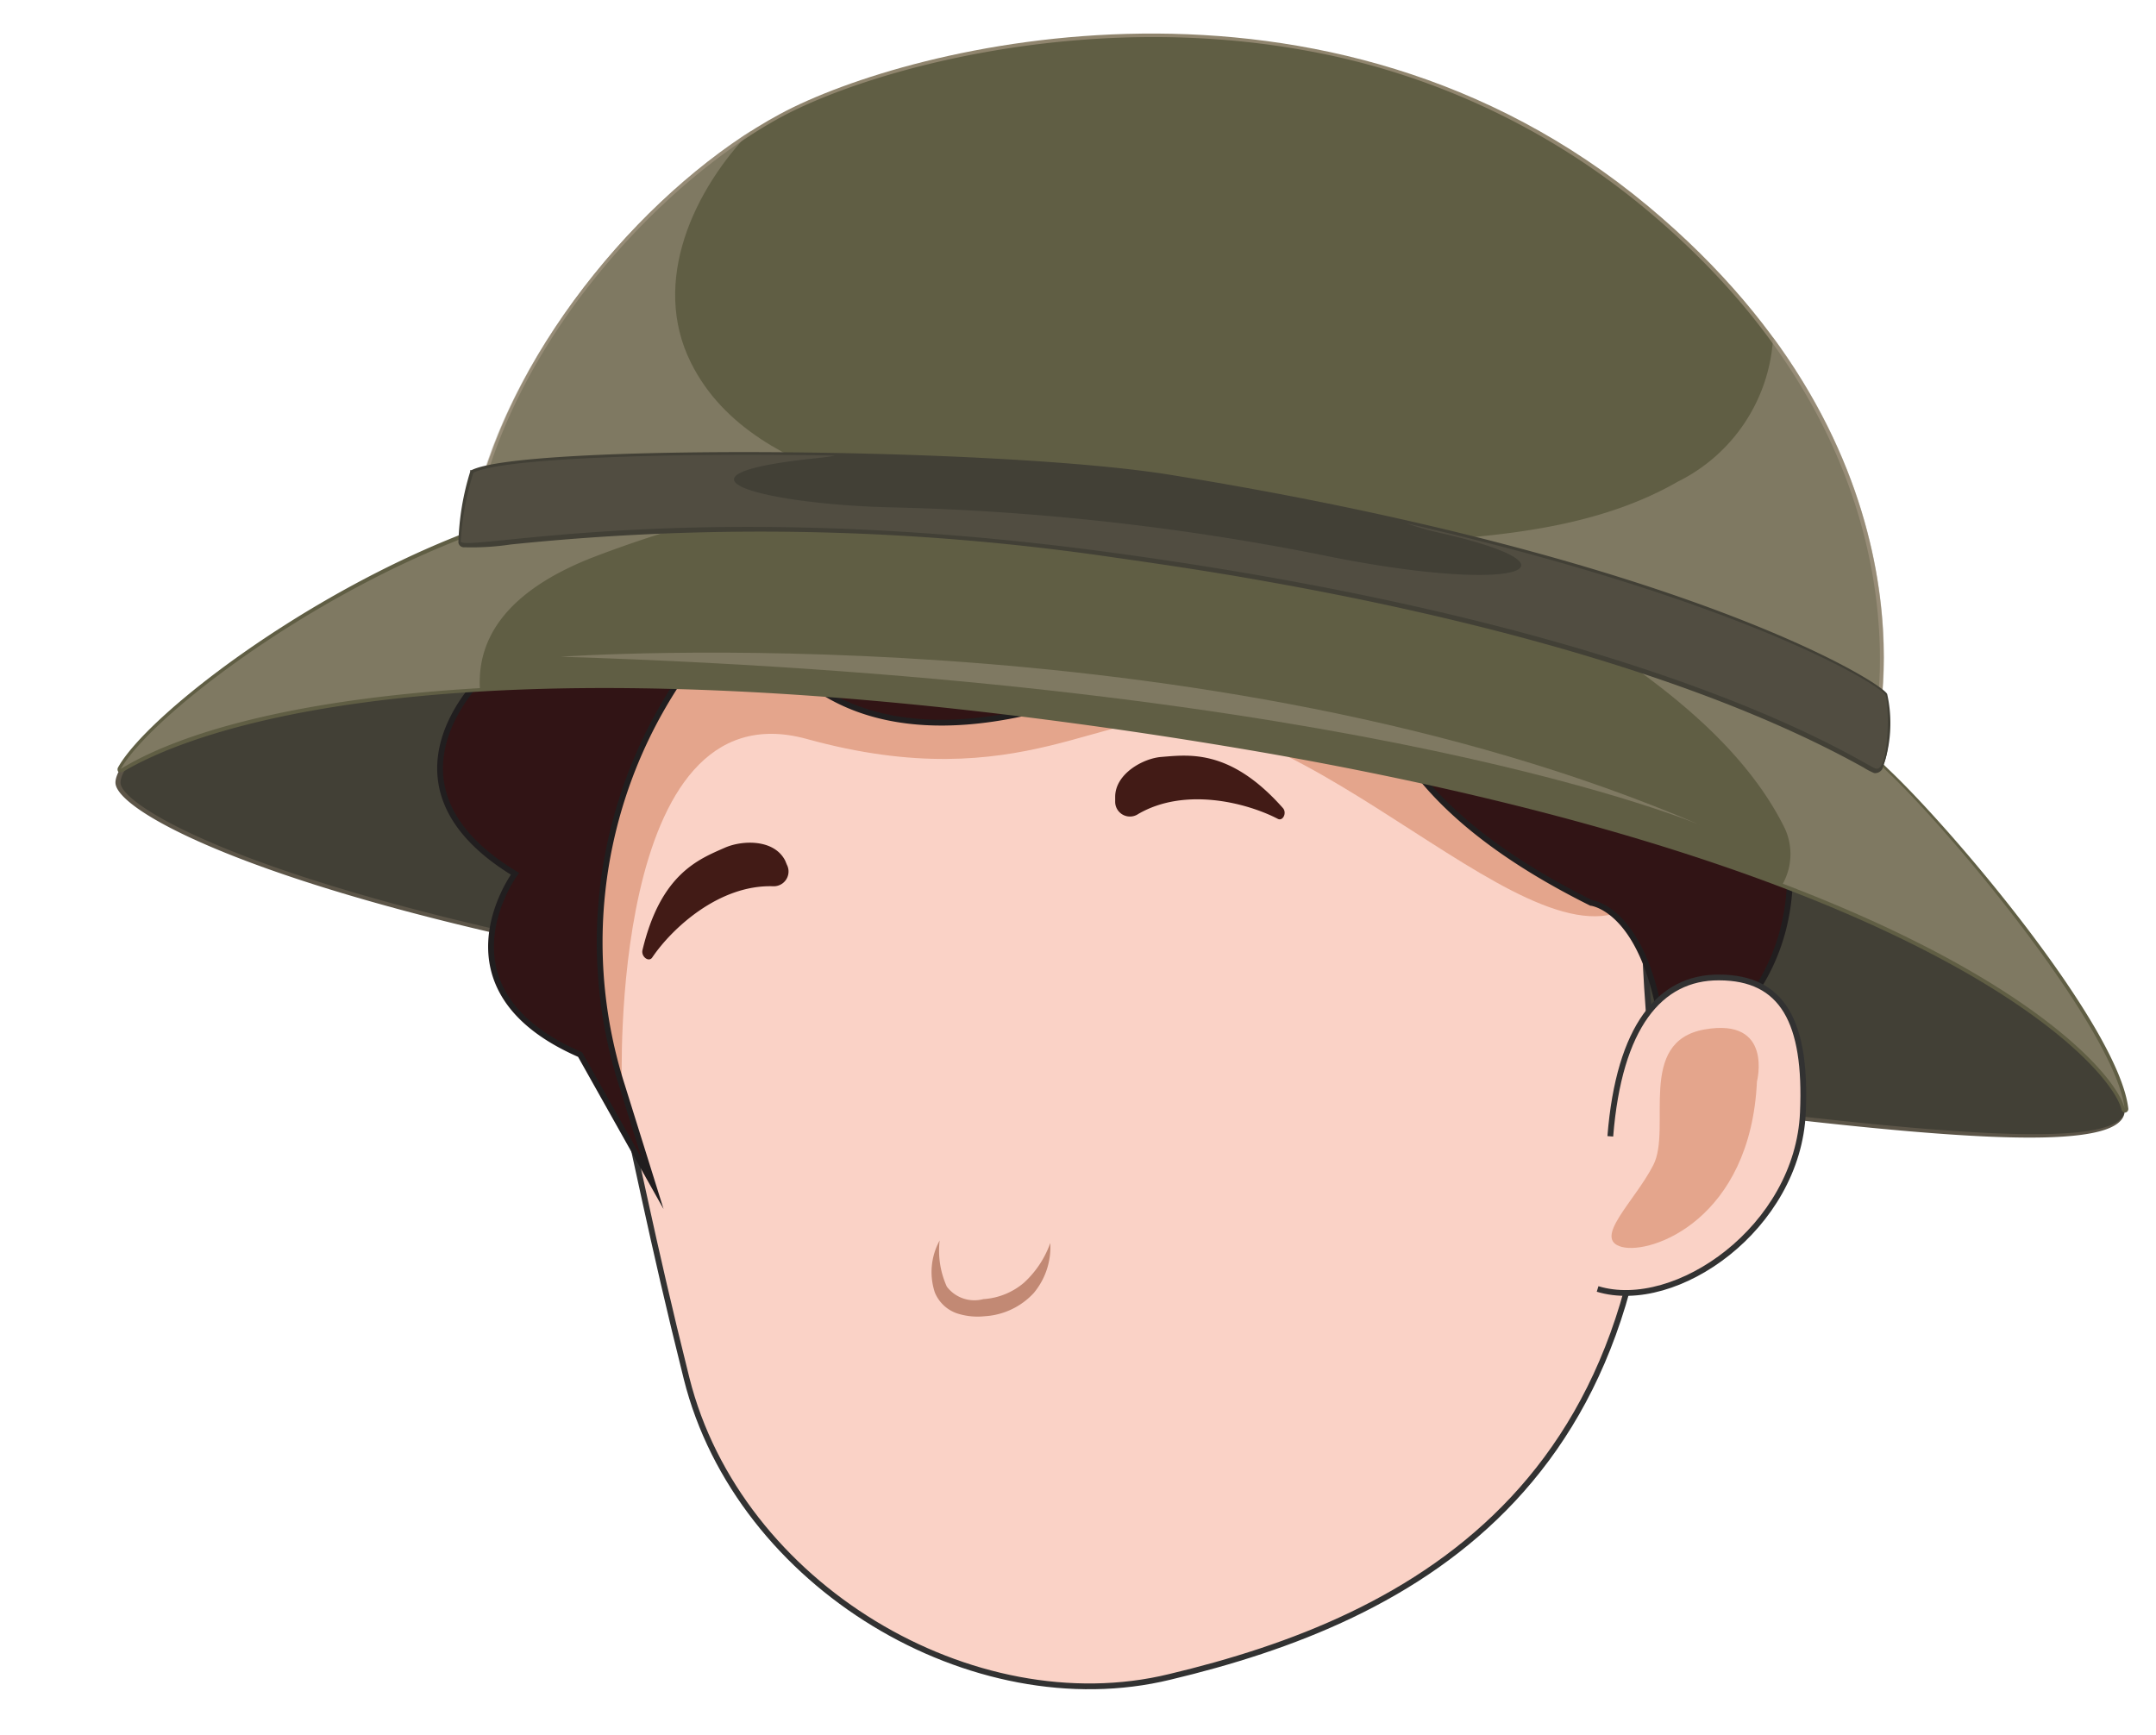 <svg xmlns="http://www.w3.org/2000/svg" viewBox="0 0 93.36 75.15"><defs><style>.cls-1{isolation:isolate;}.cls-2{fill:#5c5548;}.cls-3{fill:#424036;}.cls-4{fill:#fad2c6;stroke:#323232;}.cls-4,.cls-7{stroke-miterlimit:10;stroke-width:0.25px;}.cls-5{fill:#e4a58c;}.cls-6{fill:#421b16;}.cls-7{fill:#311415;stroke:#211e1f;}.cls-8{fill:#90856e;}.cls-9{fill:#605e44;}.cls-10,.cls-13{fill:#9e9580;opacity:0.5;}.cls-10,.cls-12{mix-blend-mode:multiply;}.cls-11,.cls-12{fill:#676254;}.cls-12{opacity:0.4;}.cls-13{mix-blend-mode:screen;}.cls-14{fill:#c28974;}</style></defs><g class="cls-1"><g id="Layer_1" data-name="Layer 1"><path class="cls-2" d="M76.69,29.78a21.06,21.06,0,0,1,5,3.65C84.75,36.28,91.61,44.68,92,48s-21-.57-48.83-3.93S5.07,35.5,5,33.91,12.34,26.2,20.4,23.17s19-2.13,32.1-.56A81.92,81.92,0,0,1,76.69,29.78Z"/><path class="cls-3" d="M52.49,22.77c-12.7-1.52-23.87-2.53-32,.54-8,3-15.31,9.09-15.27,10.59,0,1,6,4.77,25,8.1,4,.7,8.43,1.35,13.07,1.91,6.78.82,13.25,1.68,19,2.44,16.26,2.16,28,3.72,29.56,2.09a.51.51,0,0,0,.14-.42c-.39-3.2-7.11-11.52-10.33-14.47a20.92,20.92,0,0,0-4.92-3.63A83.26,83.26,0,0,0,56,23.29C54.81,23.08,53.63,22.91,52.49,22.77Z"/><path class="cls-4" d="M23.27,30.79c-.45.76-1.4,1.79-.61,3.65,4.26,10,4,13,7.07,25.25,2.25,9,12.42,15,20.92,12.93,10.45-2.49,22.3-8.38,20.73-29-.69-9.09.63-19-1.25-21.87C63.8,12,58.71,14.35,45.68,17.52,33.48,20.49,28.44,22.2,23.27,30.79Z"/><path class="cls-5" d="M26.93,47s-.62-17.36,8-15c9.39,2.6,13-1.55,16.8-.74C60.05,33,69.48,45.15,72.36,36.75s-20.45-18-20.45-18-21.14-1.83-22.55-1.24-7.1,11.7-7.1,11.7Z"/><path class="cls-6" d="M33.47,38.38a.64.64,0,0,0,.6-.94L34,37.27c-.48-.94-1.86-.89-2.61-.56-1.13.5-2.78,1.12-3.57,4.44-.06.28.27.53.42.32C29.09,40.21,31.13,38.31,33.47,38.38Z"/><path class="cls-6" d="M49.29,35.25a.64.64,0,0,1-1-.55v-.19c0-1,1.21-1.67,2-1.73,1.23-.1,3-.34,5.26,2.21.19.21,0,.59-.22.47C54,34.77,51.32,34.07,49.29,35.25Z"/><path class="cls-7" d="M32.44,25.92S35.23,36.48,52,28c0,0-19.47-1.91-.38-7.42,0,0-2.45,6.74,9.7,1.84,0,0-7.85,9,7.58,16.68,0,0,2.65.26,3.22,6.64q.07.69.09,1.47c.27,7.82,0-1,0-1s6.8-2.82,5-11.08c0,0,4.41-7.12-1.51-13.5,0,0,1.4-10.71-10.61-10.49,0,0-5-9.44-11.93-7.55,0,0-11.63-5.52-17.48,4.76,0,0-8.47-1-11.6,9.51,0,0-6.35,5.38-3.16,11.43,0,0-5,4.68,1.38,8.55,0,0-3.68,5,2.82,7.83l3.14,5.59L26.93,47A20.41,20.41,0,0,1,32,26.32Z"/><path class="cls-8" d="M20.4,23.17c8.05-3,19-2.13,32.1-.56a81.92,81.92,0,0,1,24.19,7.17,21.06,21.06,0,0,1,5,3.65C84.75,36.28,91.61,44.68,92,48c-.54-2.22-9.83-12.25-46.58-17-24-3.1-35.91-.32-40.2,2.29C6.45,31.13,13.14,25.9,20.4,23.17Z"/><path class="cls-9" d="M5.12,33.42a.18.18,0,0,1,0-.2C6.37,31,13.1,25.75,20.34,23c8.24-3.1,19.45-2.09,32.18-.56,1.16.14,2.34.31,3.53.52a82.84,82.84,0,0,1,20.7,6.66,20.74,20.74,0,0,1,5,3.67C84.63,36,91.74,44.46,92.16,48a.16.16,0,0,1-.12.18.16.16,0,0,1-.17-.12c-.49-2-8.23-10.4-37.1-15.46-3-.52-6.12-1-9.36-1.42C17.58,27.57,7.68,32,5.3,33.44a.16.16,0,0,1-.1,0Z"/><path class="cls-10" d="M77.23,35.76c-1.82-3.59-5.46-6.27-8.62-8.31a41.66,41.66,0,0,0-4-2.3,79.79,79.79,0,0,1,12.13,4.63,21.06,21.06,0,0,1,5,3.65C84.75,36.28,91.61,44.68,92,48c-.33-1.35-3.87-5.57-14.8-9.73A2.65,2.65,0,0,0,77.23,35.76Z"/><path class="cls-10" d="M34.48,21.63a51.66,51.66,0,0,0-8.79,2.5c-2.15.84-4.77,2.36-4.91,5.17a4.17,4.17,0,0,0,0,.5c-8.19.48-13.11,2-15.55,3.5,1.22-2.17,7.91-7.4,15.17-10.13,4.84-1.83,10.73-2.23,17.51-1.91A24.64,24.64,0,0,0,34.48,21.63Z"/><path class="cls-8" d="M81.28,31.57s2.94-11.92-9.91-22.64c-13.92-11.6-32-7-37.58-4s-11.55,9.91-13.18,16.9c0,0,20.37-.72,29.7.73S76.17,27.94,81.28,31.57Z"/><path class="cls-9" d="M81.18,31.31c.31-1.68,1.77-12.53-9.91-22.25a31.78,31.78,0,0,0-15-6.92C46.81.49,37.7,3,33.86,5.05c-5.18,2.8-11.29,9.38-13.06,16.59,2.12-.07,20.79-.62,29.54.75l2.17.36C61.27,24.29,76,27.81,81.18,31.31Z"/><path class="cls-10" d="M29.92,15.71c1.42,2.85,4.29,4.2,6.9,5.15.91.33,1.83.62,2.75.88-9.13-.28-19,.07-19,.07C22.12,15.35,27.35,9,32.54,5.65,30.07,8.18,28.16,12.18,29.92,15.71Z"/><path class="cls-10" d="M62,23.4c3.52-.24,7.4-.67,10.65-2.54a7.43,7.43,0,0,0,4.13-6.25c6.51,8.85,4.51,17,4.51,17-4.18-3-16-6.15-25.29-8C58,23.58,60,23.54,62,23.4Z"/><path class="cls-11" d="M50.72,20.69c-7.54-1.23-28-1.33-30.22-.22a12.28,12.28,0,0,0-.51,3c.16.52,10.12-2,28.26.49,23.86,3.26,32.36,9.14,33,9.34s.65-2.71.43-3.18S72.61,24.26,50.72,20.69Z"/><path class="cls-3" d="M19.85,23.5a11.37,11.37,0,0,1,.51-3.07l0-.07.06,0c2.24-1.14,22.92-1,30.3.21,22.17,3.6,30.82,9,31,9.49a5.8,5.8,0,0,1-.21,3.24.36.36,0,0,1-.35.18l0,0a2.93,2.93,0,0,1-.46-.24c-7.63-4.25-18.41-6.75-26.09-8.1-2-.36-4.2-.69-6.38-1a105.3,105.3,0,0,0-26.12-.56,11.28,11.28,0,0,1-2,.12A.24.24,0,0,1,19.85,23.5Z"/><path class="cls-12" d="M20.5,20.47c1.24-.63,8.36-.87,15.66-.74-.25.05-.5.08-.78.11-7.19.74-2.26,2,3.17,2.13a108.17,108.17,0,0,1,19.26,2.18c8.15,1.59,11,.37,4.42-1.1a11.93,11.93,0,0,1-1.3-.38c14.46,3.3,20.52,7,20.71,7.43s.17,3.39-.43,3.18-9.1-6.08-33-9.34c-18.14-2.48-28.1,0-28.26-.49A12.28,12.28,0,0,1,20.5,20.47Z"/><path class="cls-13" d="M73.65,35.74s-14.49-6.2-49.37-7.3C24.28,28.44,52.1,26.46,73.65,35.74Z"/><path class="cls-4" d="M69.73,49.21c.38-4.76,2.15-6.89,4.7-6.88,2.77,0,3.81,1.93,3.64,5.84-.21,5-5.51,8.68-8.89,7.65"/><path class="cls-5" d="M76.08,46.84s.72-2.78-2.26-2.26-1.41,4.29-2.23,5.88-2.65,3.2-1.36,3.54S75.8,52.79,76.08,46.84Z"/><path class="cls-14" d="M40.69,53.72a3.78,3.78,0,0,0,.31,2,1.5,1.5,0,0,0,1.58.54,3,3,0,0,0,1.76-.71,4.29,4.29,0,0,0,1.14-1.72A3.1,3.1,0,0,1,44.76,56a3.14,3.14,0,0,1-2.11,1,2.9,2.9,0,0,1-1.23-.13,1.6,1.6,0,0,1-.94-.9A2.83,2.83,0,0,1,40.69,53.72Z"/></g></g></svg>